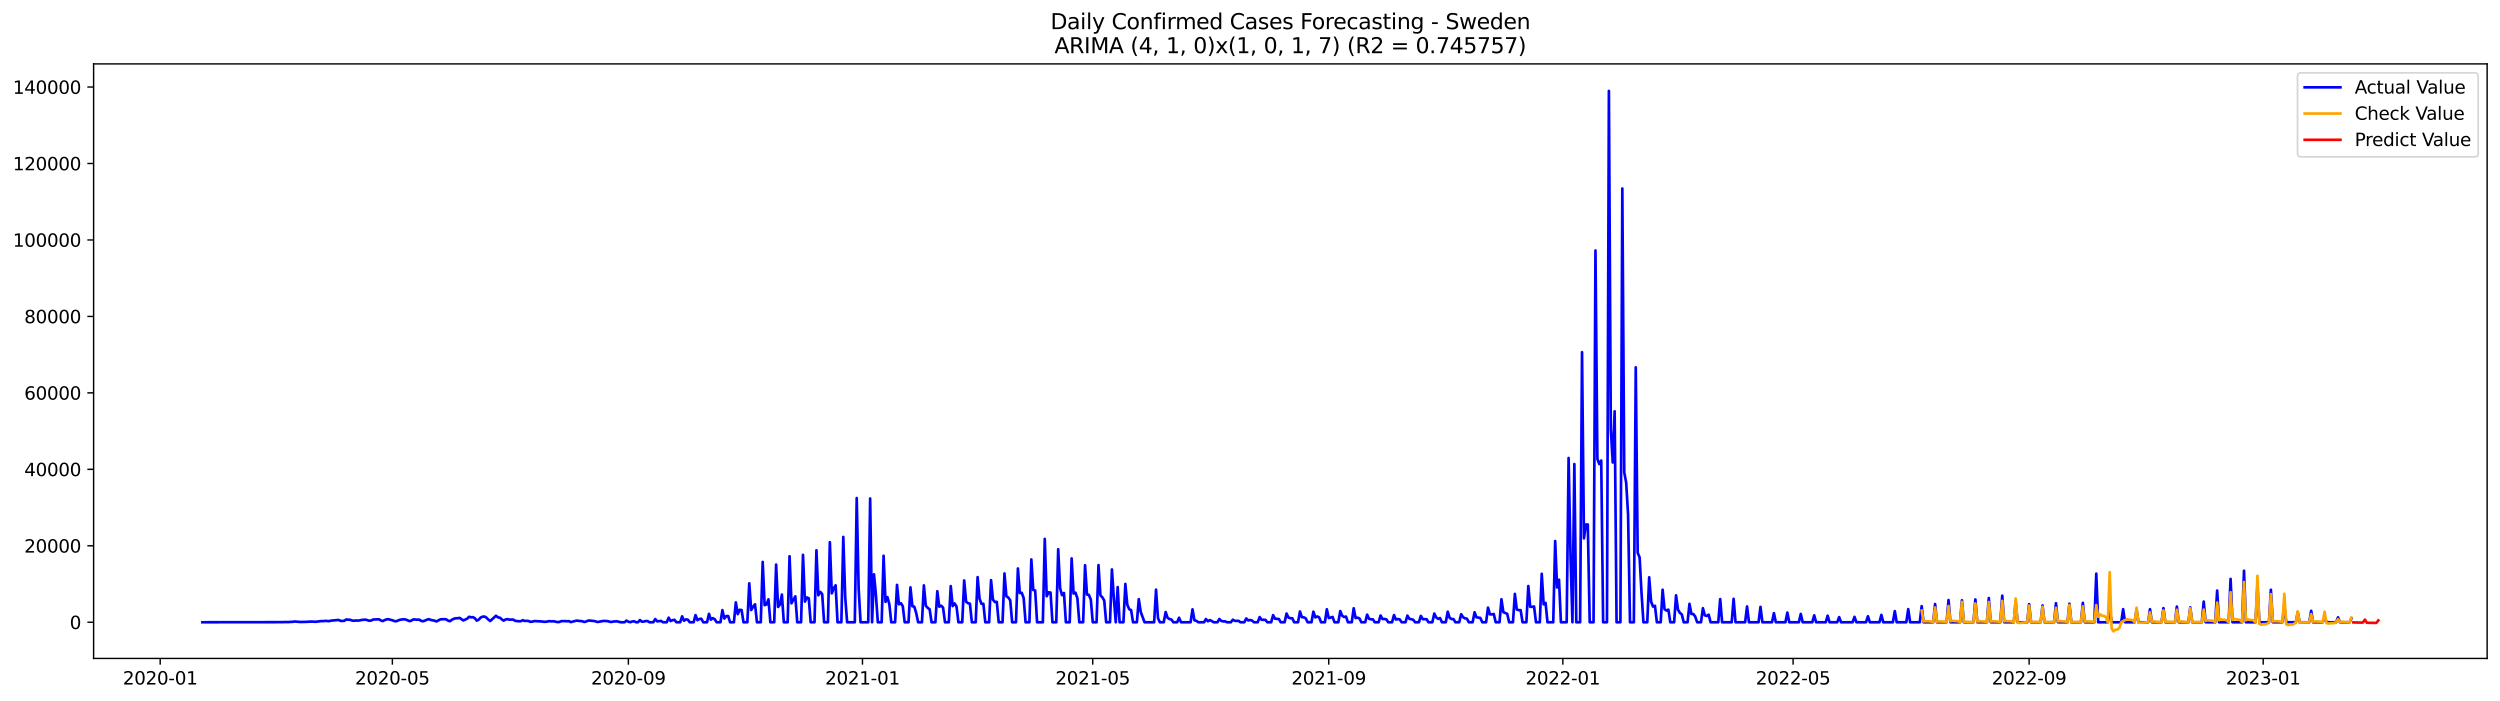 <?xml version="1.0" encoding="utf-8" standalone="no"?>
<!DOCTYPE svg PUBLIC "-//W3C//DTD SVG 1.1//EN"
  "http://www.w3.org/Graphics/SVG/1.1/DTD/svg11.dtd">
<svg xmlns:xlink="http://www.w3.org/1999/xlink" width="1398.775pt" height="392.274pt" viewBox="0 0 1398.775 392.274" xmlns="http://www.w3.org/2000/svg" version="1.1">
 <defs>
  <style type="text/css">*{stroke-linejoin: round; stroke-linecap: butt}</style>
 </defs>
 <g id="figure_1">
  <g id="patch_1">
   <path d="M 0 392.274 
L 1398.775 392.274 
L 1398.775 0 
L 0 0 
z
" style="fill: #ffffff"/>
  </g>
  <g id="axes_1">
   <g id="patch_2">
    <path d="M 52.375 368.396 
L 1391.575 368.396 
L 1391.575 35.755 
L 52.375 35.755 
z
" style="fill: #ffffff"/>
   </g>
   <g id="matplotlib.axis_1">
    <g id="xtick_1">
     <g id="line2d_1">
      <defs>
       <path id="mdfe08d1f96" d="M 0 0 
L 0 3.5 
" style="stroke: #000000; stroke-width: 0.8"/>
      </defs>
      <g>
       <use xlink:href="#mdfe08d1f96" x="89.629" y="368.396" style="stroke: #000000; stroke-width: 0.8"/>
      </g>
     </g>
     <g id="text_1">
      <!-- 2020-01 -->
      <g transform="translate(68.737 382.994)scale(0.1 -0.1)">
       <defs>
        <path id="DejaVuSans-32" d="M 1228 531 
L 3431 531 
L 3431 0 
L 469 0 
L 469 531 
Q 828 903 1448 1529 
Q 2069 2156 2228 2338 
Q 2531 2678 2651 2914 
Q 2772 3150 2772 3378 
Q 2772 3750 2511 3984 
Q 2250 4219 1831 4219 
Q 1534 4219 1204 4116 
Q 875 4013 500 3803 
L 500 4441 
Q 881 4594 1212 4672 
Q 1544 4750 1819 4750 
Q 2544 4750 2975 4387 
Q 3406 4025 3406 3419 
Q 3406 3131 3298 2873 
Q 3191 2616 2906 2266 
Q 2828 2175 2409 1742 
Q 1991 1309 1228 531 
z
" transform="scale(0.016)"/>
        <path id="DejaVuSans-30" d="M 2034 4250 
Q 1547 4250 1301 3770 
Q 1056 3291 1056 2328 
Q 1056 1369 1301 889 
Q 1547 409 2034 409 
Q 2525 409 2770 889 
Q 3016 1369 3016 2328 
Q 3016 3291 2770 3770 
Q 2525 4250 2034 4250 
z
M 2034 4750 
Q 2819 4750 3233 4129 
Q 3647 3509 3647 2328 
Q 3647 1150 3233 529 
Q 2819 -91 2034 -91 
Q 1250 -91 836 529 
Q 422 1150 422 2328 
Q 422 3509 836 4129 
Q 1250 4750 2034 4750 
z
" transform="scale(0.016)"/>
        <path id="DejaVuSans-2d" d="M 313 2009 
L 1997 2009 
L 1997 1497 
L 313 1497 
L 313 2009 
z
" transform="scale(0.016)"/>
        <path id="DejaVuSans-31" d="M 794 531 
L 1825 531 
L 1825 4091 
L 703 3866 
L 703 4441 
L 1819 4666 
L 2450 4666 
L 2450 531 
L 3481 531 
L 3481 0 
L 794 0 
L 794 531 
z
" transform="scale(0.016)"/>
       </defs>
       <use xlink:href="#DejaVuSans-32"/>
       <use xlink:href="#DejaVuSans-30" x="63.623"/>
       <use xlink:href="#DejaVuSans-32" x="127.246"/>
       <use xlink:href="#DejaVuSans-30" x="190.869"/>
       <use xlink:href="#DejaVuSans-2d" x="254.492"/>
       <use xlink:href="#DejaVuSans-30" x="290.576"/>
       <use xlink:href="#DejaVuSans-31" x="354.199"/>
      </g>
     </g>
    </g>
    <g id="xtick_2">
     <g id="line2d_2">
      <g>
       <use xlink:href="#mdfe08d1f96" x="219.533" y="368.396" style="stroke: #000000; stroke-width: 0.8"/>
      </g>
     </g>
     <g id="text_2">
      <!-- 2020-05 -->
      <g transform="translate(198.642 382.994)scale(0.1 -0.1)">
       <defs>
        <path id="DejaVuSans-35" d="M 691 4666 
L 3169 4666 
L 3169 4134 
L 1269 4134 
L 1269 2991 
Q 1406 3038 1543 3061 
Q 1681 3084 1819 3084 
Q 2600 3084 3056 2656 
Q 3513 2228 3513 1497 
Q 3513 744 3044 326 
Q 2575 -91 1722 -91 
Q 1428 -91 1123 -41 
Q 819 9 494 109 
L 494 744 
Q 775 591 1075 516 
Q 1375 441 1709 441 
Q 2250 441 2565 725 
Q 2881 1009 2881 1497 
Q 2881 1984 2565 2268 
Q 2250 2553 1709 2553 
Q 1456 2553 1204 2497 
Q 953 2441 691 2322 
L 691 4666 
z
" transform="scale(0.016)"/>
       </defs>
       <use xlink:href="#DejaVuSans-32"/>
       <use xlink:href="#DejaVuSans-30" x="63.623"/>
       <use xlink:href="#DejaVuSans-32" x="127.246"/>
       <use xlink:href="#DejaVuSans-30" x="190.869"/>
       <use xlink:href="#DejaVuSans-2d" x="254.492"/>
       <use xlink:href="#DejaVuSans-30" x="290.576"/>
       <use xlink:href="#DejaVuSans-35" x="354.199"/>
      </g>
     </g>
    </g>
    <g id="xtick_3">
     <g id="line2d_3">
      <g>
       <use xlink:href="#mdfe08d1f96" x="351.585" y="368.396" style="stroke: #000000; stroke-width: 0.8"/>
      </g>
     </g>
     <g id="text_3">
      <!-- 2020-09 -->
      <g transform="translate(330.694 382.994)scale(0.1 -0.1)">
       <defs>
        <path id="DejaVuSans-39" d="M 703 97 
L 703 672 
Q 941 559 1184 500 
Q 1428 441 1663 441 
Q 2288 441 2617 861 
Q 2947 1281 2994 2138 
Q 2813 1869 2534 1725 
Q 2256 1581 1919 1581 
Q 1219 1581 811 2004 
Q 403 2428 403 3163 
Q 403 3881 828 4315 
Q 1253 4750 1959 4750 
Q 2769 4750 3195 4129 
Q 3622 3509 3622 2328 
Q 3622 1225 3098 567 
Q 2575 -91 1691 -91 
Q 1453 -91 1209 -44 
Q 966 3 703 97 
z
M 1959 2075 
Q 2384 2075 2632 2365 
Q 2881 2656 2881 3163 
Q 2881 3666 2632 3958 
Q 2384 4250 1959 4250 
Q 1534 4250 1286 3958 
Q 1038 3666 1038 3163 
Q 1038 2656 1286 2365 
Q 1534 2075 1959 2075 
z
" transform="scale(0.016)"/>
       </defs>
       <use xlink:href="#DejaVuSans-32"/>
       <use xlink:href="#DejaVuSans-30" x="63.623"/>
       <use xlink:href="#DejaVuSans-32" x="127.246"/>
       <use xlink:href="#DejaVuSans-30" x="190.869"/>
       <use xlink:href="#DejaVuSans-2d" x="254.492"/>
       <use xlink:href="#DejaVuSans-30" x="290.576"/>
       <use xlink:href="#DejaVuSans-39" x="354.199"/>
      </g>
     </g>
    </g>
    <g id="xtick_4">
     <g id="line2d_4">
      <g>
       <use xlink:href="#mdfe08d1f96" x="482.564" y="368.396" style="stroke: #000000; stroke-width: 0.8"/>
      </g>
     </g>
     <g id="text_4">
      <!-- 2021-01 -->
      <g transform="translate(461.672 382.994)scale(0.1 -0.1)">
       <use xlink:href="#DejaVuSans-32"/>
       <use xlink:href="#DejaVuSans-30" x="63.623"/>
       <use xlink:href="#DejaVuSans-32" x="127.246"/>
       <use xlink:href="#DejaVuSans-31" x="190.869"/>
       <use xlink:href="#DejaVuSans-2d" x="254.492"/>
       <use xlink:href="#DejaVuSans-30" x="290.576"/>
       <use xlink:href="#DejaVuSans-31" x="354.199"/>
      </g>
     </g>
    </g>
    <g id="xtick_5">
     <g id="line2d_5">
      <g>
       <use xlink:href="#mdfe08d1f96" x="611.395" y="368.396" style="stroke: #000000; stroke-width: 0.8"/>
      </g>
     </g>
     <g id="text_5">
      <!-- 2021-05 -->
      <g transform="translate(590.504 382.994)scale(0.1 -0.1)">
       <use xlink:href="#DejaVuSans-32"/>
       <use xlink:href="#DejaVuSans-30" x="63.623"/>
       <use xlink:href="#DejaVuSans-32" x="127.246"/>
       <use xlink:href="#DejaVuSans-31" x="190.869"/>
       <use xlink:href="#DejaVuSans-2d" x="254.492"/>
       <use xlink:href="#DejaVuSans-30" x="290.576"/>
       <use xlink:href="#DejaVuSans-35" x="354.199"/>
      </g>
     </g>
    </g>
    <g id="xtick_6">
     <g id="line2d_6">
      <g>
       <use xlink:href="#mdfe08d1f96" x="743.447" y="368.396" style="stroke: #000000; stroke-width: 0.8"/>
      </g>
     </g>
     <g id="text_6">
      <!-- 2021-09 -->
      <g transform="translate(722.555 382.994)scale(0.1 -0.1)">
       <use xlink:href="#DejaVuSans-32"/>
       <use xlink:href="#DejaVuSans-30" x="63.623"/>
       <use xlink:href="#DejaVuSans-32" x="127.246"/>
       <use xlink:href="#DejaVuSans-31" x="190.869"/>
       <use xlink:href="#DejaVuSans-2d" x="254.492"/>
       <use xlink:href="#DejaVuSans-30" x="290.576"/>
       <use xlink:href="#DejaVuSans-39" x="354.199"/>
      </g>
     </g>
    </g>
    <g id="xtick_7">
     <g id="line2d_7">
      <g>
       <use xlink:href="#mdfe08d1f96" x="874.425" y="368.396" style="stroke: #000000; stroke-width: 0.8"/>
      </g>
     </g>
     <g id="text_7">
      <!-- 2022-01 -->
      <g transform="translate(853.534 382.994)scale(0.1 -0.1)">
       <use xlink:href="#DejaVuSans-32"/>
       <use xlink:href="#DejaVuSans-30" x="63.623"/>
       <use xlink:href="#DejaVuSans-32" x="127.246"/>
       <use xlink:href="#DejaVuSans-32" x="190.869"/>
       <use xlink:href="#DejaVuSans-2d" x="254.492"/>
       <use xlink:href="#DejaVuSans-30" x="290.576"/>
       <use xlink:href="#DejaVuSans-31" x="354.199"/>
      </g>
     </g>
    </g>
    <g id="xtick_8">
     <g id="line2d_8">
      <g>
       <use xlink:href="#mdfe08d1f96" x="1003.256" y="368.396" style="stroke: #000000; stroke-width: 0.8"/>
      </g>
     </g>
     <g id="text_8">
      <!-- 2022-05 -->
      <g transform="translate(982.365 382.994)scale(0.1 -0.1)">
       <use xlink:href="#DejaVuSans-32"/>
       <use xlink:href="#DejaVuSans-30" x="63.623"/>
       <use xlink:href="#DejaVuSans-32" x="127.246"/>
       <use xlink:href="#DejaVuSans-32" x="190.869"/>
       <use xlink:href="#DejaVuSans-2d" x="254.492"/>
       <use xlink:href="#DejaVuSans-30" x="290.576"/>
       <use xlink:href="#DejaVuSans-35" x="354.199"/>
      </g>
     </g>
    </g>
    <g id="xtick_9">
     <g id="line2d_9">
      <g>
       <use xlink:href="#mdfe08d1f96" x="1135.308" y="368.396" style="stroke: #000000; stroke-width: 0.8"/>
      </g>
     </g>
     <g id="text_9">
      <!-- 2022-09 -->
      <g transform="translate(1114.417 382.994)scale(0.1 -0.1)">
       <use xlink:href="#DejaVuSans-32"/>
       <use xlink:href="#DejaVuSans-30" x="63.623"/>
       <use xlink:href="#DejaVuSans-32" x="127.246"/>
       <use xlink:href="#DejaVuSans-32" x="190.869"/>
       <use xlink:href="#DejaVuSans-2d" x="254.492"/>
       <use xlink:href="#DejaVuSans-30" x="290.576"/>
       <use xlink:href="#DejaVuSans-39" x="354.199"/>
      </g>
     </g>
    </g>
    <g id="xtick_10">
     <g id="line2d_10">
      <g>
       <use xlink:href="#mdfe08d1f96" x="1266.287" y="368.396" style="stroke: #000000; stroke-width: 0.8"/>
      </g>
     </g>
     <g id="text_10">
      <!-- 2023-01 -->
      <g transform="translate(1245.395 382.994)scale(0.1 -0.1)">
       <defs>
        <path id="DejaVuSans-33" d="M 2597 2516 
Q 3050 2419 3304 2112 
Q 3559 1806 3559 1356 
Q 3559 666 3084 287 
Q 2609 -91 1734 -91 
Q 1441 -91 1130 -33 
Q 819 25 488 141 
L 488 750 
Q 750 597 1062 519 
Q 1375 441 1716 441 
Q 2309 441 2620 675 
Q 2931 909 2931 1356 
Q 2931 1769 2642 2001 
Q 2353 2234 1838 2234 
L 1294 2234 
L 1294 2753 
L 1863 2753 
Q 2328 2753 2575 2939 
Q 2822 3125 2822 3475 
Q 2822 3834 2567 4026 
Q 2313 4219 1838 4219 
Q 1578 4219 1281 4162 
Q 984 4106 628 3988 
L 628 4550 
Q 988 4650 1302 4700 
Q 1616 4750 1894 4750 
Q 2613 4750 3031 4423 
Q 3450 4097 3450 3541 
Q 3450 3153 3228 2886 
Q 3006 2619 2597 2516 
z
" transform="scale(0.016)"/>
       </defs>
       <use xlink:href="#DejaVuSans-32"/>
       <use xlink:href="#DejaVuSans-30" x="63.623"/>
       <use xlink:href="#DejaVuSans-32" x="127.246"/>
       <use xlink:href="#DejaVuSans-33" x="190.869"/>
       <use xlink:href="#DejaVuSans-2d" x="254.492"/>
       <use xlink:href="#DejaVuSans-30" x="290.576"/>
       <use xlink:href="#DejaVuSans-31" x="354.199"/>
      </g>
     </g>
    </g>
   </g>
   <g id="matplotlib.axis_2">
    <g id="ytick_1">
     <g id="line2d_11">
      <defs>
       <path id="m7cd2c45ea5" d="M 0 0 
L -3.5 0 
" style="stroke: #000000; stroke-width: 0.8"/>
      </defs>
      <g>
       <use xlink:href="#m7cd2c45ea5" x="52.375" y="348.154" style="stroke: #000000; stroke-width: 0.8"/>
      </g>
     </g>
     <g id="text_11">
      <!-- 0 -->
      <g transform="translate(39.013 351.953)scale(0.1 -0.1)">
       <use xlink:href="#DejaVuSans-30"/>
      </g>
     </g>
    </g>
    <g id="ytick_2">
     <g id="line2d_12">
      <g>
       <use xlink:href="#m7cd2c45ea5" x="52.375" y="305.376" style="stroke: #000000; stroke-width: 0.8"/>
      </g>
     </g>
     <g id="text_12">
      <!-- 20000 -->
      <g transform="translate(13.562 309.175)scale(0.1 -0.1)">
       <use xlink:href="#DejaVuSans-32"/>
       <use xlink:href="#DejaVuSans-30" x="63.623"/>
       <use xlink:href="#DejaVuSans-30" x="127.246"/>
       <use xlink:href="#DejaVuSans-30" x="190.869"/>
       <use xlink:href="#DejaVuSans-30" x="254.492"/>
      </g>
     </g>
    </g>
    <g id="ytick_3">
     <g id="line2d_13">
      <g>
       <use xlink:href="#m7cd2c45ea5" x="52.375" y="262.597" style="stroke: #000000; stroke-width: 0.8"/>
      </g>
     </g>
     <g id="text_13">
      <!-- 40000 -->
      <g transform="translate(13.562 266.396)scale(0.1 -0.1)">
       <defs>
        <path id="DejaVuSans-34" d="M 2419 4116 
L 825 1625 
L 2419 1625 
L 2419 4116 
z
M 2253 4666 
L 3047 4666 
L 3047 1625 
L 3713 1625 
L 3713 1100 
L 3047 1100 
L 3047 0 
L 2419 0 
L 2419 1100 
L 313 1100 
L 313 1709 
L 2253 4666 
z
" transform="scale(0.016)"/>
       </defs>
       <use xlink:href="#DejaVuSans-34"/>
       <use xlink:href="#DejaVuSans-30" x="63.623"/>
       <use xlink:href="#DejaVuSans-30" x="127.246"/>
       <use xlink:href="#DejaVuSans-30" x="190.869"/>
       <use xlink:href="#DejaVuSans-30" x="254.492"/>
      </g>
     </g>
    </g>
    <g id="ytick_4">
     <g id="line2d_14">
      <g>
       <use xlink:href="#m7cd2c45ea5" x="52.375" y="219.819" style="stroke: #000000; stroke-width: 0.8"/>
      </g>
     </g>
     <g id="text_14">
      <!-- 60000 -->
      <g transform="translate(13.562 223.618)scale(0.1 -0.1)">
       <defs>
        <path id="DejaVuSans-36" d="M 2113 2584 
Q 1688 2584 1439 2293 
Q 1191 2003 1191 1497 
Q 1191 994 1439 701 
Q 1688 409 2113 409 
Q 2538 409 2786 701 
Q 3034 994 3034 1497 
Q 3034 2003 2786 2293 
Q 2538 2584 2113 2584 
z
M 3366 4563 
L 3366 3988 
Q 3128 4100 2886 4159 
Q 2644 4219 2406 4219 
Q 1781 4219 1451 3797 
Q 1122 3375 1075 2522 
Q 1259 2794 1537 2939 
Q 1816 3084 2150 3084 
Q 2853 3084 3261 2657 
Q 3669 2231 3669 1497 
Q 3669 778 3244 343 
Q 2819 -91 2113 -91 
Q 1303 -91 875 529 
Q 447 1150 447 2328 
Q 447 3434 972 4092 
Q 1497 4750 2381 4750 
Q 2619 4750 2861 4703 
Q 3103 4656 3366 4563 
z
" transform="scale(0.016)"/>
       </defs>
       <use xlink:href="#DejaVuSans-36"/>
       <use xlink:href="#DejaVuSans-30" x="63.623"/>
       <use xlink:href="#DejaVuSans-30" x="127.246"/>
       <use xlink:href="#DejaVuSans-30" x="190.869"/>
       <use xlink:href="#DejaVuSans-30" x="254.492"/>
      </g>
     </g>
    </g>
    <g id="ytick_5">
     <g id="line2d_15">
      <g>
       <use xlink:href="#m7cd2c45ea5" x="52.375" y="177.04" style="stroke: #000000; stroke-width: 0.8"/>
      </g>
     </g>
     <g id="text_15">
      <!-- 80000 -->
      <g transform="translate(13.562 180.839)scale(0.1 -0.1)">
       <defs>
        <path id="DejaVuSans-38" d="M 2034 2216 
Q 1584 2216 1326 1975 
Q 1069 1734 1069 1313 
Q 1069 891 1326 650 
Q 1584 409 2034 409 
Q 2484 409 2743 651 
Q 3003 894 3003 1313 
Q 3003 1734 2745 1975 
Q 2488 2216 2034 2216 
z
M 1403 2484 
Q 997 2584 770 2862 
Q 544 3141 544 3541 
Q 544 4100 942 4425 
Q 1341 4750 2034 4750 
Q 2731 4750 3128 4425 
Q 3525 4100 3525 3541 
Q 3525 3141 3298 2862 
Q 3072 2584 2669 2484 
Q 3125 2378 3379 2068 
Q 3634 1759 3634 1313 
Q 3634 634 3220 271 
Q 2806 -91 2034 -91 
Q 1263 -91 848 271 
Q 434 634 434 1313 
Q 434 1759 690 2068 
Q 947 2378 1403 2484 
z
M 1172 3481 
Q 1172 3119 1398 2916 
Q 1625 2713 2034 2713 
Q 2441 2713 2670 2916 
Q 2900 3119 2900 3481 
Q 2900 3844 2670 4047 
Q 2441 4250 2034 4250 
Q 1625 4250 1398 4047 
Q 1172 3844 1172 3481 
z
" transform="scale(0.016)"/>
       </defs>
       <use xlink:href="#DejaVuSans-38"/>
       <use xlink:href="#DejaVuSans-30" x="63.623"/>
       <use xlink:href="#DejaVuSans-30" x="127.246"/>
       <use xlink:href="#DejaVuSans-30" x="190.869"/>
       <use xlink:href="#DejaVuSans-30" x="254.492"/>
      </g>
     </g>
    </g>
    <g id="ytick_6">
     <g id="line2d_16">
      <g>
       <use xlink:href="#m7cd2c45ea5" x="52.375" y="134.262" style="stroke: #000000; stroke-width: 0.8"/>
      </g>
     </g>
     <g id="text_16">
      <!-- 100000 -->
      <g transform="translate(7.2 138.061)scale(0.1 -0.1)">
       <use xlink:href="#DejaVuSans-31"/>
       <use xlink:href="#DejaVuSans-30" x="63.623"/>
       <use xlink:href="#DejaVuSans-30" x="127.246"/>
       <use xlink:href="#DejaVuSans-30" x="190.869"/>
       <use xlink:href="#DejaVuSans-30" x="254.492"/>
       <use xlink:href="#DejaVuSans-30" x="318.115"/>
      </g>
     </g>
    </g>
    <g id="ytick_7">
     <g id="line2d_17">
      <g>
       <use xlink:href="#m7cd2c45ea5" x="52.375" y="91.483" style="stroke: #000000; stroke-width: 0.8"/>
      </g>
     </g>
     <g id="text_17">
      <!-- 120000 -->
      <g transform="translate(7.2 95.282)scale(0.1 -0.1)">
       <use xlink:href="#DejaVuSans-31"/>
       <use xlink:href="#DejaVuSans-32" x="63.623"/>
       <use xlink:href="#DejaVuSans-30" x="127.246"/>
       <use xlink:href="#DejaVuSans-30" x="190.869"/>
       <use xlink:href="#DejaVuSans-30" x="254.492"/>
       <use xlink:href="#DejaVuSans-30" x="318.115"/>
      </g>
     </g>
    </g>
    <g id="ytick_8">
     <g id="line2d_18">
      <g>
       <use xlink:href="#m7cd2c45ea5" x="52.375" y="48.704" style="stroke: #000000; stroke-width: 0.8"/>
      </g>
     </g>
     <g id="text_18">
      <!-- 140000 -->
      <g transform="translate(7.2 52.504)scale(0.1 -0.1)">
       <use xlink:href="#DejaVuSans-31"/>
       <use xlink:href="#DejaVuSans-34" x="63.623"/>
       <use xlink:href="#DejaVuSans-30" x="127.246"/>
       <use xlink:href="#DejaVuSans-30" x="190.869"/>
       <use xlink:href="#DejaVuSans-30" x="254.492"/>
       <use xlink:href="#DejaVuSans-30" x="318.115"/>
      </g>
     </g>
    </g>
   </g>
   <g id="line2d_19">
    <path d="M 113.248 348.154 
L 158.339 348.101 
L 159.412 348.028 
L 161.559 348.056 
L 162.633 347.938 
L 163.707 347.944 
L 164.78 347.735 
L 168.001 348.002 
L 170.148 347.977 
L 174.443 347.769 
L 176.59 347.902 
L 179.81 347.482 
L 180.884 347.542 
L 181.958 347.373 
L 184.105 347.555 
L 185.178 347.264 
L 189.473 346.869 
L 190.546 347.391 
L 191.62 347.427 
L 192.694 347.322 
L 193.767 346.576 
L 194.841 346.753 
L 195.914 346.775 
L 196.988 347.183 
L 198.062 347.309 
L 199.135 347.162 
L 200.209 347.219 
L 201.282 347.13 
L 202.356 346.862 
L 204.503 346.683 
L 206.65 347.324 
L 207.724 347.168 
L 208.798 346.642 
L 212.018 346.488 
L 213.092 347.142 
L 214.165 347.512 
L 215.239 346.95 
L 216.313 346.567 
L 217.386 346.447 
L 218.46 346.796 
L 219.533 347.016 
L 220.607 347.515 
L 221.681 347.596 
L 223.828 346.749 
L 225.975 346.471 
L 227.049 346.657 
L 229.196 347.559 
L 230.269 347.181 
L 231.343 346.541 
L 233.49 346.742 
L 234.564 346.683 
L 235.637 347.388 
L 236.711 347.6 
L 237.785 347.232 
L 238.858 346.727 
L 239.932 346.426 
L 241.005 346.849 
L 243.152 347.292 
L 244.226 347.705 
L 246.373 346.558 
L 247.447 346.443 
L 249.594 346.501 
L 250.668 347.23 
L 251.741 347.587 
L 252.815 346.768 
L 253.888 346.227 
L 254.962 345.917 
L 256.036 345.932 
L 257.109 345.703 
L 259.256 347.166 
L 261.404 346.152 
L 262.477 345.08 
L 263.551 345.386 
L 264.624 345.294 
L 265.698 345.925 
L 266.772 347.26 
L 267.845 346.691 
L 268.919 345.549 
L 269.992 345.038 
L 271.066 344.954 
L 272.14 345.56 
L 273.213 346.653 
L 274.287 347.468 
L 277.507 344.522 
L 278.581 345.414 
L 279.655 345.581 
L 280.728 346.529 
L 281.802 347.256 
L 282.875 346.599 
L 283.949 346.432 
L 285.023 346.691 
L 287.17 346.659 
L 288.243 347.363 
L 290.391 347.617 
L 291.464 347.559 
L 292.538 347.006 
L 293.611 347.438 
L 294.685 347.348 
L 295.759 347.482 
L 296.832 347.927 
L 297.906 347.79 
L 298.979 347.48 
L 303.274 347.726 
L 304.347 347.919 
L 305.421 347.874 
L 307.568 347.519 
L 308.642 347.684 
L 309.715 347.594 
L 311.862 348.064 
L 312.936 348.002 
L 314.01 347.549 
L 316.157 347.508 
L 317.23 347.602 
L 318.304 347.506 
L 319.378 348.073 
L 322.598 347.245 
L 325.819 347.598 
L 326.893 347.998 
L 327.966 347.735 
L 329.04 347.262 
L 330.114 347.204 
L 331.187 347.38 
L 332.261 347.418 
L 334.408 348.019 
L 337.629 347.403 
L 339.776 347.517 
L 341.923 348.032 
L 342.997 347.765 
L 345.144 347.628 
L 347.291 348.154 
L 349.438 348.154 
L 350.512 347.254 
L 351.585 347.85 
L 352.659 348.131 
L 353.733 347.733 
L 354.806 347.607 
L 355.88 348.154 
L 356.953 348.154 
L 358.027 346.929 
L 359.101 347.835 
L 360.174 347.784 
L 361.248 347.482 
L 362.321 347.489 
L 363.395 348.154 
L 365.542 348.154 
L 366.616 346.357 
L 367.689 347.662 
L 369.836 347.401 
L 370.91 348.154 
L 373.057 348.154 
L 374.131 345.59 
L 375.204 347.47 
L 376.278 347.014 
L 377.352 346.798 
L 378.425 348.154 
L 380.572 348.154 
L 381.646 344.854 
L 382.72 347.305 
L 383.793 346.546 
L 384.867 346.725 
L 385.94 348.154 
L 388.088 348.154 
L 389.161 344.171 
L 390.235 347.016 
L 391.308 346.325 
L 392.382 346.188 
L 393.456 348.154 
L 395.603 348.154 
L 396.676 343.442 
L 397.75 346.704 
L 398.823 345.855 
L 399.897 346.458 
L 400.971 348.154 
L 403.118 348.154 
L 404.191 341.352 
L 405.265 346.069 
L 406.339 344.702 
L 407.412 344.678 
L 408.486 348.154 
L 410.633 348.154 
L 411.707 337.051 
L 412.78 343.602 
L 413.854 341.194 
L 414.927 341.335 
L 416.001 348.154 
L 418.148 348.154 
L 419.222 326.386 
L 420.295 341.314 
L 421.369 339.526 
L 422.443 338.108 
L 423.516 348.154 
L 425.663 348.154 
L 426.737 314.404 
L 427.81 338.6 
L 428.884 338.191 
L 429.958 335.342 
L 431.031 348.154 
L 433.178 348.154 
L 434.252 315.891 
L 435.326 339.583 
L 436.399 338.296 
L 437.473 332.668 
L 438.546 348.154 
L 440.694 348.154 
L 441.767 311.226 
L 442.841 337.558 
L 444.988 333.665 
L 446.062 348.154 
L 448.209 348.154 
L 449.282 310.447 
L 450.356 336.604 
L 451.43 334.283 
L 452.503 334.745 
L 453.577 348.154 
L 455.724 348.154 
L 456.798 307.9 
L 457.871 333.051 
L 458.945 331.182 
L 460.018 332.39 
L 461.092 348.154 
L 463.239 348.154 
L 464.313 303.384 
L 465.386 331.992 
L 466.46 329.158 
L 467.533 327.505 
L 468.607 348.154 
L 470.754 348.154 
L 471.828 300.415 
L 472.901 334.018 
L 473.975 348.154 
L 478.269 348.154 
L 479.343 278.671 
L 480.417 329.233 
L 481.49 348.154 
L 485.785 348.154 
L 486.858 278.919 
L 487.932 348.154 
L 489.005 321.341 
L 490.079 332.782 
L 491.152 348.154 
L 493.3 348.154 
L 494.373 310.947 
L 495.447 336.739 
L 496.52 334.08 
L 497.594 338.095 
L 498.668 348.154 
L 500.815 348.154 
L 501.888 327.238 
L 502.962 338.097 
L 504.036 337.492 
L 505.109 339.141 
L 506.183 348.154 
L 508.33 348.154 
L 509.404 328.641 
L 510.477 339.207 
L 511.551 339.417 
L 512.624 343.021 
L 513.698 348.154 
L 515.845 348.154 
L 516.919 327.516 
L 517.992 338.935 
L 519.066 340.116 
L 520.14 340.907 
L 521.213 348.154 
L 523.36 348.154 
L 524.434 330.803 
L 525.507 339.449 
L 526.581 338.886 
L 527.655 339.953 
L 528.728 348.154 
L 530.875 348.154 
L 531.949 327.924 
L 533.023 339.1 
L 534.096 337.631 
L 535.17 339.29 
L 536.243 348.154 
L 538.391 348.154 
L 539.464 324.769 
L 540.538 336.666 
L 541.611 337.47 
L 542.685 337.793 
L 543.759 348.154 
L 545.906 348.154 
L 546.979 322.906 
L 548.053 334.938 
L 549.127 337.806 
L 550.2 337.821 
L 551.274 348.154 
L 553.421 348.154 
L 554.494 324.596 
L 555.568 335.498 
L 556.642 336.818 
L 557.715 336.743 
L 558.789 348.154 
L 560.936 348.154 
L 562.01 320.857 
L 563.083 333.65 
L 564.157 334.322 
L 565.23 335.887 
L 566.304 348.154 
L 568.451 348.154 
L 569.525 318.074 
L 570.598 331.793 
L 571.672 331.672 
L 572.746 334.619 
L 573.819 348.154 
L 575.966 348.154 
L 577.04 313.018 
L 578.114 330.099 
L 579.187 330.39 
L 580.261 348.154 
L 583.481 348.154 
L 584.555 301.521 
L 585.629 333.579 
L 586.702 331.423 
L 587.776 331.53 
L 588.849 348.154 
L 590.997 348.154 
L 592.07 307.29 
L 593.144 329.163 
L 594.217 332.978 
L 595.291 331.774 
L 596.365 348.154 
L 598.512 348.154 
L 599.585 312.451 
L 600.659 332.091 
L 601.733 331.607 
L 602.806 334.749 
L 603.88 348.154 
L 606.027 348.154 
L 607.101 316.261 
L 608.174 332.613 
L 609.248 332.844 
L 610.321 335.479 
L 611.395 348.154 
L 613.542 348.154 
L 614.616 316.177 
L 615.689 333.094 
L 616.763 334.195 
L 617.836 336.024 
L 618.91 348.154 
L 621.057 348.154 
L 622.131 318.611 
L 623.204 334.615 
L 624.278 348.154 
L 625.352 328.493 
L 626.425 348.154 
L 628.572 348.154 
L 629.646 326.728 
L 630.72 338.274 
L 631.793 340.858 
L 632.867 341.378 
L 633.94 348.154 
L 636.088 348.154 
L 637.161 335.248 
L 638.235 342.311 
L 640.382 348.154 
L 645.75 348.154 
L 646.823 329.93 
L 647.897 345.868 
L 648.971 348.154 
L 651.118 348.154 
L 652.191 342.441 
L 653.265 345.662 
L 654.339 346.377 
L 655.412 346.599 
L 656.486 348.154 
L 658.633 348.154 
L 659.707 345.63 
L 660.78 348.154 
L 666.148 348.154 
L 667.222 340.929 
L 668.295 347.076 
L 669.369 347.346 
L 670.443 348.154 
L 673.663 348.154 
L 674.737 346.342 
L 675.81 347.626 
L 676.884 346.95 
L 677.958 347.455 
L 679.031 348.154 
L 681.178 348.154 
L 682.252 346.336 
L 683.326 347.399 
L 684.399 347.673 
L 685.473 347.658 
L 686.546 348.154 
L 688.694 348.154 
L 689.767 346.723 
L 690.841 347.369 
L 692.988 347.376 
L 694.062 348.154 
L 696.209 348.154 
L 697.282 346.032 
L 698.356 347.13 
L 699.43 346.907 
L 700.503 347.174 
L 701.577 348.154 
L 703.724 348.154 
L 704.798 345.256 
L 705.871 346.783 
L 708.018 346.815 
L 709.092 348.154 
L 711.239 348.154 
L 712.313 344.176 
L 713.386 346.167 
L 715.533 346.347 
L 716.607 348.154 
L 718.754 348.154 
L 719.828 343.271 
L 720.901 345.51 
L 721.975 345.898 
L 723.049 345.94 
L 724.122 348.154 
L 726.269 348.154 
L 727.343 342.142 
L 728.417 345.331 
L 729.49 345.399 
L 730.564 345.977 
L 731.637 348.154 
L 733.785 348.154 
L 734.858 342.221 
L 735.932 345.438 
L 737.005 344.922 
L 738.079 345.429 
L 739.152 348.154 
L 741.3 348.154 
L 742.373 340.882 
L 743.447 345.793 
L 744.52 345.557 
L 745.594 345.172 
L 746.668 348.154 
L 748.815 348.154 
L 749.888 341.9 
L 750.962 344.494 
L 752.036 345.213 
L 753.109 344.984 
L 754.183 348.154 
L 756.33 348.154 
L 757.404 340.334 
L 758.477 345.808 
L 759.551 345.581 
L 760.624 345.996 
L 761.698 348.154 
L 763.845 348.154 
L 764.919 343.906 
L 765.992 346.206 
L 767.066 346.524 
L 768.14 346.516 
L 769.213 348.154 
L 771.36 348.154 
L 772.434 344.377 
L 773.507 346.327 
L 774.581 346.317 
L 775.655 346.509 
L 776.728 348.154 
L 778.875 348.154 
L 779.949 344.135 
L 781.023 346.627 
L 782.096 346.368 
L 783.17 346.573 
L 784.243 348.154 
L 786.391 348.154 
L 787.464 344.437 
L 788.538 346.218 
L 790.685 346.723 
L 791.759 348.154 
L 793.906 348.154 
L 794.979 344.599 
L 796.053 346.428 
L 798.2 346.439 
L 799.274 348.154 
L 801.421 348.154 
L 802.494 343.288 
L 803.568 345.461 
L 804.642 346.246 
L 805.715 345.823 
L 806.789 348.154 
L 808.936 348.154 
L 810.01 342.249 
L 811.083 345.69 
L 812.157 346.349 
L 813.23 346.389 
L 814.304 348.154 
L 816.451 348.154 
L 817.525 343.667 
L 818.598 345.318 
L 819.672 345.985 
L 820.746 346.146 
L 821.819 348.154 
L 823.966 348.154 
L 825.04 342.546 
L 826.114 345.386 
L 828.261 345.741 
L 829.334 348.154 
L 831.481 348.154 
L 832.555 339.973 
L 833.629 343.714 
L 834.702 343.765 
L 835.776 343.534 
L 836.849 348.154 
L 838.997 348.154 
L 840.07 335.297 
L 841.144 342.509 
L 843.291 343.427 
L 844.365 348.154 
L 846.512 348.154 
L 847.585 332.3 
L 848.659 341.021 
L 849.733 341.389 
L 850.806 341.391 
L 851.88 348.154 
L 854.027 348.154 
L 855.101 327.894 
L 856.174 339.504 
L 857.248 339.551 
L 858.321 339.32 
L 859.395 348.154 
L 861.542 348.154 
L 862.616 321.03 
L 863.689 338.127 
L 864.763 337.333 
L 865.836 348.154 
L 869.057 348.154 
L 870.131 302.708 
L 871.204 328.683 
L 872.278 324.367 
L 873.352 348.154 
L 876.572 348.154 
L 877.646 256.247 
L 878.72 310.693 
L 879.793 348.154 
L 880.867 259.639 
L 881.94 348.154 
L 884.088 348.154 
L 885.161 197.058 
L 886.235 301.228 
L 887.308 293.468 
L 888.382 293.47 
L 889.456 348.154 
L 891.603 348.154 
L 892.676 140.148 
L 893.75 256.769 
L 894.823 259.658 
L 895.897 257.688 
L 896.971 348.154 
L 899.118 348.154 
L 900.191 50.876 
L 901.265 240.149 
L 902.339 258.766 
L 903.412 230.128 
L 904.486 348.154 
L 906.633 348.154 
L 907.707 105.484 
L 908.78 264.298 
L 909.854 269.996 
L 910.927 287.988 
L 912.001 348.154 
L 914.148 348.154 
L 915.222 205.552 
L 916.295 309.264 
L 917.369 311.861 
L 918.443 331.631 
L 919.516 348.154 
L 921.663 348.154 
L 922.737 323.02 
L 923.81 336.642 
L 924.884 339.391 
L 925.958 338.965 
L 927.031 348.154 
L 929.178 348.154 
L 930.252 329.954 
L 931.326 340.843 
L 932.399 341.594 
L 933.473 341.113 
L 934.546 348.154 
L 936.694 348.154 
L 937.767 333.096 
L 938.841 341.134 
L 939.914 342.867 
L 940.988 343.812 
L 942.062 348.154 
L 944.209 348.154 
L 945.282 337.851 
L 946.356 343.515 
L 947.43 343.562 
L 948.503 344.993 
L 949.577 348.154 
L 951.724 348.154 
L 952.798 340.289 
L 953.871 344.274 
L 954.945 344.648 
L 956.018 343.919 
L 957.092 348.154 
L 961.386 348.154 
L 962.46 335.216 
L 963.533 348.154 
L 968.901 348.154 
L 969.975 335.072 
L 971.049 348.154 
L 976.417 348.154 
L 977.49 339.325 
L 978.564 348.154 
L 983.932 348.154 
L 985.005 339.564 
L 986.079 348.154 
L 991.447 348.154 
L 992.52 343.038 
L 993.594 348.154 
L 998.962 348.154 
L 1000.036 342.745 
L 1001.109 348.154 
L 1006.477 348.154 
L 1007.551 343.506 
L 1008.624 348.154 
L 1013.992 348.154 
L 1015.066 344.295 
L 1016.14 348.154 
L 1021.507 348.154 
L 1022.581 344.49 
L 1023.655 348.154 
L 1027.949 348.154 
L 1029.023 345.286 
L 1030.096 348.154 
L 1036.538 348.154 
L 1037.611 345.121 
L 1038.685 348.154 
L 1044.053 348.154 
L 1045.127 344.809 
L 1046.2 348.154 
L 1051.568 348.154 
L 1052.642 344.041 
L 1053.715 348.154 
L 1059.083 348.154 
L 1060.157 341.917 
L 1061.23 348.154 
L 1066.598 348.154 
L 1067.672 340.818 
L 1068.746 348.154 
L 1074.114 348.154 
L 1075.187 339.16 
L 1076.261 348.154 
L 1081.629 348.154 
L 1082.702 337.969 
L 1083.776 348.154 
L 1089.144 348.154 
L 1090.217 335.723 
L 1091.291 348.154 
L 1096.659 348.154 
L 1097.733 335.883 
L 1098.806 348.154 
L 1104.174 348.154 
L 1105.248 335.415 
L 1106.321 348.154 
L 1111.689 348.154 
L 1112.763 334.625 
L 1113.836 348.154 
L 1119.204 348.154 
L 1120.278 333.295 
L 1121.352 348.154 
L 1126.72 348.154 
L 1127.793 336.433 
L 1128.867 348.154 
L 1134.235 348.154 
L 1135.308 338.039 
L 1136.382 348.154 
L 1141.75 348.154 
L 1142.823 338.751 
L 1143.897 348.154 
L 1149.265 348.154 
L 1150.339 337.517 
L 1151.412 348.154 
L 1156.78 348.154 
L 1157.854 337.782 
L 1158.927 348.154 
L 1164.295 348.154 
L 1165.369 337.308 
L 1166.443 348.154 
L 1171.81 348.154 
L 1172.884 320.964 
L 1173.958 348.154 
L 1179.326 348.154 
L 1180.399 340.212 
L 1181.473 348.154 
L 1186.841 348.154 
L 1187.914 340.833 
L 1188.988 348.154 
L 1194.356 348.154 
L 1195.43 341.115 
L 1196.503 348.154 
L 1201.871 348.154 
L 1202.945 340.845 
L 1204.018 348.154 
L 1209.386 348.154 
L 1210.46 340.259 
L 1211.533 348.154 
L 1216.901 348.154 
L 1217.975 339.38 
L 1219.049 348.154 
L 1224.417 348.154 
L 1225.49 339.821 
L 1226.564 348.154 
L 1231.932 348.154 
L 1233.005 336.593 
L 1234.079 348.154 
L 1239.447 348.154 
L 1240.52 330.448 
L 1241.594 348.154 
L 1246.962 348.154 
L 1248.036 323.914 
L 1249.109 348.154 
L 1254.477 348.154 
L 1255.551 319.334 
L 1256.624 348.154 
L 1261.992 348.154 
L 1263.066 327.436 
L 1264.14 348.154 
L 1269.507 348.154 
L 1270.581 329.986 
L 1271.655 348.154 
L 1277.023 348.154 
L 1278.096 338.563 
L 1279.17 348.154 
L 1284.538 348.154 
L 1285.611 342.522 
L 1286.685 348.154 
L 1292.053 348.154 
L 1293.127 341.769 
L 1294.2 348.154 
L 1299.568 348.154 
L 1300.642 345.085 
L 1301.715 348.154 
L 1307.083 348.154 
L 1308.157 345.427 
L 1309.23 348.154 
L 1314.598 348.154 
L 1315.672 346.034 
L 1315.672 346.034 
" clip-path="url(#p959a805e70)" style="fill: none; stroke: #0000ff; stroke-width: 1.5; stroke-linecap: square"/>
   </g>
   <g id="line2d_20">
    <path d="M 1075.187 341.594 
L 1076.261 347.732 
L 1077.334 347.532 
L 1079.481 347.656 
L 1080.555 347.759 
L 1081.629 348.152 
L 1082.702 339.899 
L 1083.776 347.822 
L 1084.849 347.663 
L 1088.07 347.841 
L 1089.144 348.155 
L 1090.217 339.056 
L 1091.291 347.579 
L 1092.365 347.304 
L 1093.438 347.465 
L 1094.512 347.475 
L 1095.585 347.613 
L 1096.659 348.154 
L 1097.733 336.754 
L 1098.806 348.004 
L 1099.88 347.932 
L 1104.174 348.154 
L 1105.248 337.634 
L 1106.321 347.771 
L 1107.395 347.588 
L 1109.542 347.702 
L 1110.616 347.794 
L 1111.689 348.154 
L 1112.763 336.834 
L 1113.836 347.773 
L 1114.91 347.591 
L 1117.057 347.704 
L 1118.131 347.796 
L 1119.204 348.154 
L 1120.278 336.178 
L 1121.352 347.657 
L 1122.425 347.419 
L 1123.499 347.558 
L 1124.572 347.567 
L 1125.646 347.686 
L 1126.72 348.154 
L 1127.793 334.862 
L 1128.867 348.425 
L 1129.94 348.555 
L 1134.235 348.154 
L 1135.308 338.833 
L 1136.382 348.017 
L 1138.529 347.99 
L 1140.676 348.025 
L 1141.75 348.154 
L 1142.823 339.459 
L 1143.897 348.032 
L 1146.044 348.008 
L 1148.191 348.039 
L 1149.265 348.154 
L 1150.339 340.081 
L 1151.412 347.712 
L 1152.486 347.501 
L 1153.559 347.624 
L 1155.707 347.738 
L 1156.78 348.154 
L 1157.854 338.487 
L 1158.927 348.033 
L 1161.075 348.008 
L 1163.222 348.04 
L 1164.295 348.154 
L 1165.369 339.272 
L 1166.443 347.815 
L 1167.516 347.653 
L 1170.737 347.835 
L 1171.81 348.154 
L 1172.884 338.494 
L 1173.958 345.131 
L 1175.031 343.686 
L 1176.105 344.532 
L 1177.178 344.581 
L 1178.252 345.31 
L 1179.326 348.154 
L 1180.399 320.119 
L 1181.473 351.619 
L 1182.546 353.276 
L 1183.62 352.306 
L 1184.694 352.25 
L 1185.767 351.414 
L 1186.841 348.154 
L 1190.062 346.429 
L 1191.135 346.756 
L 1192.209 346.774 
L 1193.282 347.056 
L 1194.356 348.154 
L 1195.43 339.985 
L 1196.503 348.349 
L 1197.577 348.442 
L 1201.871 348.154 
L 1202.945 342.613 
L 1204.018 347.849 
L 1205.092 347.704 
L 1209.386 348.154 
L 1210.46 341.51 
L 1211.533 347.938 
L 1212.607 347.835 
L 1216.901 348.154 
L 1217.975 341.177 
L 1219.049 347.844 
L 1220.122 347.696 
L 1224.417 348.154 
L 1225.49 340.277 
L 1226.564 348.076 
L 1229.785 348.061 
L 1231.932 348.154 
L 1233.005 341.051 
L 1234.079 347.385 
L 1235.152 347.018 
L 1236.226 347.233 
L 1237.3 347.246 
L 1238.373 347.431 
L 1239.447 348.154 
L 1240.52 337.141 
L 1241.594 347 
L 1242.668 346.448 
L 1243.741 346.771 
L 1244.815 346.79 
L 1245.888 347.068 
L 1246.962 348.154 
L 1248.036 331.328 
L 1249.109 346.876 
L 1250.183 346.264 
L 1251.256 346.622 
L 1252.33 346.643 
L 1253.404 346.951 
L 1254.477 348.154 
L 1255.551 325.648 
L 1256.624 347.065 
L 1257.698 346.545 
L 1258.772 346.85 
L 1259.845 346.867 
L 1260.919 347.13 
L 1261.992 348.154 
L 1263.066 322.154 
L 1264.14 349.065 
L 1265.213 349.501 
L 1266.287 349.246 
L 1267.36 349.231 
L 1268.434 349.011 
L 1269.507 348.154 
L 1270.581 332.438 
L 1271.655 347.731 
L 1272.728 347.529 
L 1274.875 347.654 
L 1275.949 347.756 
L 1277.023 348.154 
L 1278.096 332.226 
L 1279.17 349.247 
L 1280.243 349.769 
L 1281.317 349.463 
L 1282.391 349.446 
L 1283.464 349.182 
L 1284.538 348.154 
L 1285.611 342.057 
L 1286.685 348.234 
L 1289.906 348.249 
L 1292.053 348.154 
L 1293.127 343.588 
L 1294.2 347.841 
L 1295.274 347.691 
L 1298.494 347.859 
L 1299.568 348.154 
L 1300.642 342.267 
L 1301.715 348.64 
L 1302.789 348.872 
L 1303.862 348.736 
L 1306.01 348.611 
L 1307.083 348.154 
L 1308.157 346.442 
L 1309.23 347.979 
L 1310.304 347.895 
L 1314.598 348.154 
L 1315.672 345.567 
L 1315.672 345.567 
" clip-path="url(#p959a805e70)" style="fill: none; stroke: #ffa500; stroke-width: 1.5; stroke-linecap: square"/>
   </g>
   <g id="line2d_21">
    <path d="M 1316.746 348.235 
L 1317.819 348.287 
L 1318.893 348.294 
L 1319.966 348.324 
L 1321.04 348.339 
L 1322.114 348.298 
L 1323.187 346.681 
L 1324.261 348.405 
L 1325.334 348.468 
L 1326.408 348.474 
L 1327.481 348.505 
L 1328.555 348.524 
L 1329.629 348.478 
L 1330.702 347.13 
" clip-path="url(#p959a805e70)" style="fill: none; stroke: #ff0000; stroke-width: 1.5; stroke-linecap: square"/>
   </g>
   <g id="patch_3">
    <path d="M 52.375 368.396 
L 52.375 35.755 
" style="fill: none; stroke: #000000; stroke-width: 0.8; stroke-linejoin: miter; stroke-linecap: square"/>
   </g>
   <g id="patch_4">
    <path d="M 1391.575 368.396 
L 1391.575 35.755 
" style="fill: none; stroke: #000000; stroke-width: 0.8; stroke-linejoin: miter; stroke-linecap: square"/>
   </g>
   <g id="patch_5">
    <path d="M 52.375 368.396 
L 1391.575 368.396 
" style="fill: none; stroke: #000000; stroke-width: 0.8; stroke-linejoin: miter; stroke-linecap: square"/>
   </g>
   <g id="patch_6">
    <path d="M 52.375 35.755 
L 1391.575 35.755 
" style="fill: none; stroke: #000000; stroke-width: 0.8; stroke-linejoin: miter; stroke-linecap: square"/>
   </g>
   <g id="text_19">
    <!-- Daily Confirmed Cases Forecasting - Sweden -->
    <g transform="translate(587.763 16.318)scale(0.12 -0.12)">
     <defs>
      <path id="DejaVuSans-44" d="M 1259 4147 
L 1259 519 
L 2022 519 
Q 2988 519 3436 956 
Q 3884 1394 3884 2338 
Q 3884 3275 3436 3711 
Q 2988 4147 2022 4147 
L 1259 4147 
z
M 628 4666 
L 1925 4666 
Q 3281 4666 3915 4102 
Q 4550 3538 4550 2338 
Q 4550 1131 3912 565 
Q 3275 0 1925 0 
L 628 0 
L 628 4666 
z
" transform="scale(0.016)"/>
      <path id="DejaVuSans-61" d="M 2194 1759 
Q 1497 1759 1228 1600 
Q 959 1441 959 1056 
Q 959 750 1161 570 
Q 1363 391 1709 391 
Q 2188 391 2477 730 
Q 2766 1069 2766 1631 
L 2766 1759 
L 2194 1759 
z
M 3341 1997 
L 3341 0 
L 2766 0 
L 2766 531 
Q 2569 213 2275 61 
Q 1981 -91 1556 -91 
Q 1019 -91 701 211 
Q 384 513 384 1019 
Q 384 1609 779 1909 
Q 1175 2209 1959 2209 
L 2766 2209 
L 2766 2266 
Q 2766 2663 2505 2880 
Q 2244 3097 1772 3097 
Q 1472 3097 1187 3025 
Q 903 2953 641 2809 
L 641 3341 
Q 956 3463 1253 3523 
Q 1550 3584 1831 3584 
Q 2591 3584 2966 3190 
Q 3341 2797 3341 1997 
z
" transform="scale(0.016)"/>
      <path id="DejaVuSans-69" d="M 603 3500 
L 1178 3500 
L 1178 0 
L 603 0 
L 603 3500 
z
M 603 4863 
L 1178 4863 
L 1178 4134 
L 603 4134 
L 603 4863 
z
" transform="scale(0.016)"/>
      <path id="DejaVuSans-6c" d="M 603 4863 
L 1178 4863 
L 1178 0 
L 603 0 
L 603 4863 
z
" transform="scale(0.016)"/>
      <path id="DejaVuSans-79" d="M 2059 -325 
Q 1816 -950 1584 -1140 
Q 1353 -1331 966 -1331 
L 506 -1331 
L 506 -850 
L 844 -850 
Q 1081 -850 1212 -737 
Q 1344 -625 1503 -206 
L 1606 56 
L 191 3500 
L 800 3500 
L 1894 763 
L 2988 3500 
L 3597 3500 
L 2059 -325 
z
" transform="scale(0.016)"/>
      <path id="DejaVuSans-20" transform="scale(0.016)"/>
      <path id="DejaVuSans-43" d="M 4122 4306 
L 4122 3641 
Q 3803 3938 3442 4084 
Q 3081 4231 2675 4231 
Q 1875 4231 1450 3742 
Q 1025 3253 1025 2328 
Q 1025 1406 1450 917 
Q 1875 428 2675 428 
Q 3081 428 3442 575 
Q 3803 722 4122 1019 
L 4122 359 
Q 3791 134 3420 21 
Q 3050 -91 2638 -91 
Q 1578 -91 968 557 
Q 359 1206 359 2328 
Q 359 3453 968 4101 
Q 1578 4750 2638 4750 
Q 3056 4750 3426 4639 
Q 3797 4528 4122 4306 
z
" transform="scale(0.016)"/>
      <path id="DejaVuSans-6f" d="M 1959 3097 
Q 1497 3097 1228 2736 
Q 959 2375 959 1747 
Q 959 1119 1226 758 
Q 1494 397 1959 397 
Q 2419 397 2687 759 
Q 2956 1122 2956 1747 
Q 2956 2369 2687 2733 
Q 2419 3097 1959 3097 
z
M 1959 3584 
Q 2709 3584 3137 3096 
Q 3566 2609 3566 1747 
Q 3566 888 3137 398 
Q 2709 -91 1959 -91 
Q 1206 -91 779 398 
Q 353 888 353 1747 
Q 353 2609 779 3096 
Q 1206 3584 1959 3584 
z
" transform="scale(0.016)"/>
      <path id="DejaVuSans-6e" d="M 3513 2113 
L 3513 0 
L 2938 0 
L 2938 2094 
Q 2938 2591 2744 2837 
Q 2550 3084 2163 3084 
Q 1697 3084 1428 2787 
Q 1159 2491 1159 1978 
L 1159 0 
L 581 0 
L 581 3500 
L 1159 3500 
L 1159 2956 
Q 1366 3272 1645 3428 
Q 1925 3584 2291 3584 
Q 2894 3584 3203 3211 
Q 3513 2838 3513 2113 
z
" transform="scale(0.016)"/>
      <path id="DejaVuSans-66" d="M 2375 4863 
L 2375 4384 
L 1825 4384 
Q 1516 4384 1395 4259 
Q 1275 4134 1275 3809 
L 1275 3500 
L 2222 3500 
L 2222 3053 
L 1275 3053 
L 1275 0 
L 697 0 
L 697 3053 
L 147 3053 
L 147 3500 
L 697 3500 
L 697 3744 
Q 697 4328 969 4595 
Q 1241 4863 1831 4863 
L 2375 4863 
z
" transform="scale(0.016)"/>
      <path id="DejaVuSans-72" d="M 2631 2963 
Q 2534 3019 2420 3045 
Q 2306 3072 2169 3072 
Q 1681 3072 1420 2755 
Q 1159 2438 1159 1844 
L 1159 0 
L 581 0 
L 581 3500 
L 1159 3500 
L 1159 2956 
Q 1341 3275 1631 3429 
Q 1922 3584 2338 3584 
Q 2397 3584 2469 3576 
Q 2541 3569 2628 3553 
L 2631 2963 
z
" transform="scale(0.016)"/>
      <path id="DejaVuSans-6d" d="M 3328 2828 
Q 3544 3216 3844 3400 
Q 4144 3584 4550 3584 
Q 5097 3584 5394 3201 
Q 5691 2819 5691 2113 
L 5691 0 
L 5113 0 
L 5113 2094 
Q 5113 2597 4934 2840 
Q 4756 3084 4391 3084 
Q 3944 3084 3684 2787 
Q 3425 2491 3425 1978 
L 3425 0 
L 2847 0 
L 2847 2094 
Q 2847 2600 2669 2842 
Q 2491 3084 2119 3084 
Q 1678 3084 1418 2786 
Q 1159 2488 1159 1978 
L 1159 0 
L 581 0 
L 581 3500 
L 1159 3500 
L 1159 2956 
Q 1356 3278 1631 3431 
Q 1906 3584 2284 3584 
Q 2666 3584 2933 3390 
Q 3200 3197 3328 2828 
z
" transform="scale(0.016)"/>
      <path id="DejaVuSans-65" d="M 3597 1894 
L 3597 1613 
L 953 1613 
Q 991 1019 1311 708 
Q 1631 397 2203 397 
Q 2534 397 2845 478 
Q 3156 559 3463 722 
L 3463 178 
Q 3153 47 2828 -22 
Q 2503 -91 2169 -91 
Q 1331 -91 842 396 
Q 353 884 353 1716 
Q 353 2575 817 3079 
Q 1281 3584 2069 3584 
Q 2775 3584 3186 3129 
Q 3597 2675 3597 1894 
z
M 3022 2063 
Q 3016 2534 2758 2815 
Q 2500 3097 2075 3097 
Q 1594 3097 1305 2825 
Q 1016 2553 972 2059 
L 3022 2063 
z
" transform="scale(0.016)"/>
      <path id="DejaVuSans-64" d="M 2906 2969 
L 2906 4863 
L 3481 4863 
L 3481 0 
L 2906 0 
L 2906 525 
Q 2725 213 2448 61 
Q 2172 -91 1784 -91 
Q 1150 -91 751 415 
Q 353 922 353 1747 
Q 353 2572 751 3078 
Q 1150 3584 1784 3584 
Q 2172 3584 2448 3432 
Q 2725 3281 2906 2969 
z
M 947 1747 
Q 947 1113 1208 752 
Q 1469 391 1925 391 
Q 2381 391 2643 752 
Q 2906 1113 2906 1747 
Q 2906 2381 2643 2742 
Q 2381 3103 1925 3103 
Q 1469 3103 1208 2742 
Q 947 2381 947 1747 
z
" transform="scale(0.016)"/>
      <path id="DejaVuSans-73" d="M 2834 3397 
L 2834 2853 
Q 2591 2978 2328 3040 
Q 2066 3103 1784 3103 
Q 1356 3103 1142 2972 
Q 928 2841 928 2578 
Q 928 2378 1081 2264 
Q 1234 2150 1697 2047 
L 1894 2003 
Q 2506 1872 2764 1633 
Q 3022 1394 3022 966 
Q 3022 478 2636 193 
Q 2250 -91 1575 -91 
Q 1294 -91 989 -36 
Q 684 19 347 128 
L 347 722 
Q 666 556 975 473 
Q 1284 391 1588 391 
Q 1994 391 2212 530 
Q 2431 669 2431 922 
Q 2431 1156 2273 1281 
Q 2116 1406 1581 1522 
L 1381 1569 
Q 847 1681 609 1914 
Q 372 2147 372 2553 
Q 372 3047 722 3315 
Q 1072 3584 1716 3584 
Q 2034 3584 2315 3537 
Q 2597 3491 2834 3397 
z
" transform="scale(0.016)"/>
      <path id="DejaVuSans-46" d="M 628 4666 
L 3309 4666 
L 3309 4134 
L 1259 4134 
L 1259 2759 
L 3109 2759 
L 3109 2228 
L 1259 2228 
L 1259 0 
L 628 0 
L 628 4666 
z
" transform="scale(0.016)"/>
      <path id="DejaVuSans-63" d="M 3122 3366 
L 3122 2828 
Q 2878 2963 2633 3030 
Q 2388 3097 2138 3097 
Q 1578 3097 1268 2742 
Q 959 2388 959 1747 
Q 959 1106 1268 751 
Q 1578 397 2138 397 
Q 2388 397 2633 464 
Q 2878 531 3122 666 
L 3122 134 
Q 2881 22 2623 -34 
Q 2366 -91 2075 -91 
Q 1284 -91 818 406 
Q 353 903 353 1747 
Q 353 2603 823 3093 
Q 1294 3584 2113 3584 
Q 2378 3584 2631 3529 
Q 2884 3475 3122 3366 
z
" transform="scale(0.016)"/>
      <path id="DejaVuSans-74" d="M 1172 4494 
L 1172 3500 
L 2356 3500 
L 2356 3053 
L 1172 3053 
L 1172 1153 
Q 1172 725 1289 603 
Q 1406 481 1766 481 
L 2356 481 
L 2356 0 
L 1766 0 
Q 1100 0 847 248 
Q 594 497 594 1153 
L 594 3053 
L 172 3053 
L 172 3500 
L 594 3500 
L 594 4494 
L 1172 4494 
z
" transform="scale(0.016)"/>
      <path id="DejaVuSans-67" d="M 2906 1791 
Q 2906 2416 2648 2759 
Q 2391 3103 1925 3103 
Q 1463 3103 1205 2759 
Q 947 2416 947 1791 
Q 947 1169 1205 825 
Q 1463 481 1925 481 
Q 2391 481 2648 825 
Q 2906 1169 2906 1791 
z
M 3481 434 
Q 3481 -459 3084 -895 
Q 2688 -1331 1869 -1331 
Q 1566 -1331 1297 -1286 
Q 1028 -1241 775 -1147 
L 775 -588 
Q 1028 -725 1275 -790 
Q 1522 -856 1778 -856 
Q 2344 -856 2625 -561 
Q 2906 -266 2906 331 
L 2906 616 
Q 2728 306 2450 153 
Q 2172 0 1784 0 
Q 1141 0 747 490 
Q 353 981 353 1791 
Q 353 2603 747 3093 
Q 1141 3584 1784 3584 
Q 2172 3584 2450 3431 
Q 2728 3278 2906 2969 
L 2906 3500 
L 3481 3500 
L 3481 434 
z
" transform="scale(0.016)"/>
      <path id="DejaVuSans-53" d="M 3425 4513 
L 3425 3897 
Q 3066 4069 2747 4153 
Q 2428 4238 2131 4238 
Q 1616 4238 1336 4038 
Q 1056 3838 1056 3469 
Q 1056 3159 1242 3001 
Q 1428 2844 1947 2747 
L 2328 2669 
Q 3034 2534 3370 2195 
Q 3706 1856 3706 1288 
Q 3706 609 3251 259 
Q 2797 -91 1919 -91 
Q 1588 -91 1214 -16 
Q 841 59 441 206 
L 441 856 
Q 825 641 1194 531 
Q 1563 422 1919 422 
Q 2459 422 2753 634 
Q 3047 847 3047 1241 
Q 3047 1584 2836 1778 
Q 2625 1972 2144 2069 
L 1759 2144 
Q 1053 2284 737 2584 
Q 422 2884 422 3419 
Q 422 4038 858 4394 
Q 1294 4750 2059 4750 
Q 2388 4750 2728 4690 
Q 3069 4631 3425 4513 
z
" transform="scale(0.016)"/>
      <path id="DejaVuSans-77" d="M 269 3500 
L 844 3500 
L 1563 769 
L 2278 3500 
L 2956 3500 
L 3675 769 
L 4391 3500 
L 4966 3500 
L 4050 0 
L 3372 0 
L 2619 2869 
L 1863 0 
L 1184 0 
L 269 3500 
z
" transform="scale(0.016)"/>
     </defs>
     <use xlink:href="#DejaVuSans-44"/>
     <use xlink:href="#DejaVuSans-61" x="77.002"/>
     <use xlink:href="#DejaVuSans-69" x="138.281"/>
     <use xlink:href="#DejaVuSans-6c" x="166.064"/>
     <use xlink:href="#DejaVuSans-79" x="193.848"/>
     <use xlink:href="#DejaVuSans-20" x="253.027"/>
     <use xlink:href="#DejaVuSans-43" x="284.814"/>
     <use xlink:href="#DejaVuSans-6f" x="354.639"/>
     <use xlink:href="#DejaVuSans-6e" x="415.82"/>
     <use xlink:href="#DejaVuSans-66" x="479.199"/>
     <use xlink:href="#DejaVuSans-69" x="514.404"/>
     <use xlink:href="#DejaVuSans-72" x="542.188"/>
     <use xlink:href="#DejaVuSans-6d" x="581.551"/>
     <use xlink:href="#DejaVuSans-65" x="678.963"/>
     <use xlink:href="#DejaVuSans-64" x="740.486"/>
     <use xlink:href="#DejaVuSans-20" x="803.963"/>
     <use xlink:href="#DejaVuSans-43" x="835.75"/>
     <use xlink:href="#DejaVuSans-61" x="905.574"/>
     <use xlink:href="#DejaVuSans-73" x="966.854"/>
     <use xlink:href="#DejaVuSans-65" x="1018.953"/>
     <use xlink:href="#DejaVuSans-73" x="1080.477"/>
     <use xlink:href="#DejaVuSans-20" x="1132.576"/>
     <use xlink:href="#DejaVuSans-46" x="1164.363"/>
     <use xlink:href="#DejaVuSans-6f" x="1218.258"/>
     <use xlink:href="#DejaVuSans-72" x="1279.439"/>
     <use xlink:href="#DejaVuSans-65" x="1318.303"/>
     <use xlink:href="#DejaVuSans-63" x="1379.826"/>
     <use xlink:href="#DejaVuSans-61" x="1434.807"/>
     <use xlink:href="#DejaVuSans-73" x="1496.086"/>
     <use xlink:href="#DejaVuSans-74" x="1548.186"/>
     <use xlink:href="#DejaVuSans-69" x="1587.395"/>
     <use xlink:href="#DejaVuSans-6e" x="1615.178"/>
     <use xlink:href="#DejaVuSans-67" x="1678.557"/>
     <use xlink:href="#DejaVuSans-20" x="1742.033"/>
     <use xlink:href="#DejaVuSans-2d" x="1773.82"/>
     <use xlink:href="#DejaVuSans-20" x="1809.904"/>
     <use xlink:href="#DejaVuSans-53" x="1841.691"/>
     <use xlink:href="#DejaVuSans-77" x="1905.168"/>
     <use xlink:href="#DejaVuSans-65" x="1986.955"/>
     <use xlink:href="#DejaVuSans-64" x="2048.479"/>
     <use xlink:href="#DejaVuSans-65" x="2111.955"/>
     <use xlink:href="#DejaVuSans-6e" x="2173.479"/>
    </g>
    <!-- ARIMA (4, 1, 0)x(1, 0, 1, 7) (R2 = 0.745757) -->
    <g transform="translate(589.991 29.756)scale(0.12 -0.12)">
     <defs>
      <path id="DejaVuSans-41" d="M 2188 4044 
L 1331 1722 
L 3047 1722 
L 2188 4044 
z
M 1831 4666 
L 2547 4666 
L 4325 0 
L 3669 0 
L 3244 1197 
L 1141 1197 
L 716 0 
L 50 0 
L 1831 4666 
z
" transform="scale(0.016)"/>
      <path id="DejaVuSans-52" d="M 2841 2188 
Q 3044 2119 3236 1894 
Q 3428 1669 3622 1275 
L 4263 0 
L 3584 0 
L 2988 1197 
Q 2756 1666 2539 1819 
Q 2322 1972 1947 1972 
L 1259 1972 
L 1259 0 
L 628 0 
L 628 4666 
L 2053 4666 
Q 2853 4666 3247 4331 
Q 3641 3997 3641 3322 
Q 3641 2881 3436 2590 
Q 3231 2300 2841 2188 
z
M 1259 4147 
L 1259 2491 
L 2053 2491 
Q 2509 2491 2742 2702 
Q 2975 2913 2975 3322 
Q 2975 3731 2742 3939 
Q 2509 4147 2053 4147 
L 1259 4147 
z
" transform="scale(0.016)"/>
      <path id="DejaVuSans-49" d="M 628 4666 
L 1259 4666 
L 1259 0 
L 628 0 
L 628 4666 
z
" transform="scale(0.016)"/>
      <path id="DejaVuSans-4d" d="M 628 4666 
L 1569 4666 
L 2759 1491 
L 3956 4666 
L 4897 4666 
L 4897 0 
L 4281 0 
L 4281 4097 
L 3078 897 
L 2444 897 
L 1241 4097 
L 1241 0 
L 628 0 
L 628 4666 
z
" transform="scale(0.016)"/>
      <path id="DejaVuSans-28" d="M 1984 4856 
Q 1566 4138 1362 3434 
Q 1159 2731 1159 2009 
Q 1159 1288 1364 580 
Q 1569 -128 1984 -844 
L 1484 -844 
Q 1016 -109 783 600 
Q 550 1309 550 2009 
Q 550 2706 781 3412 
Q 1013 4119 1484 4856 
L 1984 4856 
z
" transform="scale(0.016)"/>
      <path id="DejaVuSans-2c" d="M 750 794 
L 1409 794 
L 1409 256 
L 897 -744 
L 494 -744 
L 750 256 
L 750 794 
z
" transform="scale(0.016)"/>
      <path id="DejaVuSans-29" d="M 513 4856 
L 1013 4856 
Q 1481 4119 1714 3412 
Q 1947 2706 1947 2009 
Q 1947 1309 1714 600 
Q 1481 -109 1013 -844 
L 513 -844 
Q 928 -128 1133 580 
Q 1338 1288 1338 2009 
Q 1338 2731 1133 3434 
Q 928 4138 513 4856 
z
" transform="scale(0.016)"/>
      <path id="DejaVuSans-78" d="M 3513 3500 
L 2247 1797 
L 3578 0 
L 2900 0 
L 1881 1375 
L 863 0 
L 184 0 
L 1544 1831 
L 300 3500 
L 978 3500 
L 1906 2253 
L 2834 3500 
L 3513 3500 
z
" transform="scale(0.016)"/>
      <path id="DejaVuSans-37" d="M 525 4666 
L 3525 4666 
L 3525 4397 
L 1831 0 
L 1172 0 
L 2766 4134 
L 525 4134 
L 525 4666 
z
" transform="scale(0.016)"/>
      <path id="DejaVuSans-3d" d="M 678 2906 
L 4684 2906 
L 4684 2381 
L 678 2381 
L 678 2906 
z
M 678 1631 
L 4684 1631 
L 4684 1100 
L 678 1100 
L 678 1631 
z
" transform="scale(0.016)"/>
      <path id="DejaVuSans-2e" d="M 684 794 
L 1344 794 
L 1344 0 
L 684 0 
L 684 794 
z
" transform="scale(0.016)"/>
     </defs>
     <use xlink:href="#DejaVuSans-41"/>
     <use xlink:href="#DejaVuSans-52" x="68.408"/>
     <use xlink:href="#DejaVuSans-49" x="137.891"/>
     <use xlink:href="#DejaVuSans-4d" x="167.383"/>
     <use xlink:href="#DejaVuSans-41" x="253.662"/>
     <use xlink:href="#DejaVuSans-20" x="322.07"/>
     <use xlink:href="#DejaVuSans-28" x="353.857"/>
     <use xlink:href="#DejaVuSans-34" x="392.871"/>
     <use xlink:href="#DejaVuSans-2c" x="456.494"/>
     <use xlink:href="#DejaVuSans-20" x="488.281"/>
     <use xlink:href="#DejaVuSans-31" x="520.068"/>
     <use xlink:href="#DejaVuSans-2c" x="583.691"/>
     <use xlink:href="#DejaVuSans-20" x="615.479"/>
     <use xlink:href="#DejaVuSans-30" x="647.266"/>
     <use xlink:href="#DejaVuSans-29" x="710.889"/>
     <use xlink:href="#DejaVuSans-78" x="749.902"/>
     <use xlink:href="#DejaVuSans-28" x="809.082"/>
     <use xlink:href="#DejaVuSans-31" x="848.096"/>
     <use xlink:href="#DejaVuSans-2c" x="911.719"/>
     <use xlink:href="#DejaVuSans-20" x="943.506"/>
     <use xlink:href="#DejaVuSans-30" x="975.293"/>
     <use xlink:href="#DejaVuSans-2c" x="1038.916"/>
     <use xlink:href="#DejaVuSans-20" x="1070.703"/>
     <use xlink:href="#DejaVuSans-31" x="1102.49"/>
     <use xlink:href="#DejaVuSans-2c" x="1166.113"/>
     <use xlink:href="#DejaVuSans-20" x="1197.9"/>
     <use xlink:href="#DejaVuSans-37" x="1229.688"/>
     <use xlink:href="#DejaVuSans-29" x="1293.311"/>
     <use xlink:href="#DejaVuSans-20" x="1332.324"/>
     <use xlink:href="#DejaVuSans-28" x="1364.111"/>
     <use xlink:href="#DejaVuSans-52" x="1403.125"/>
     <use xlink:href="#DejaVuSans-32" x="1472.607"/>
     <use xlink:href="#DejaVuSans-20" x="1536.23"/>
     <use xlink:href="#DejaVuSans-3d" x="1568.018"/>
     <use xlink:href="#DejaVuSans-20" x="1651.807"/>
     <use xlink:href="#DejaVuSans-30" x="1683.594"/>
     <use xlink:href="#DejaVuSans-2e" x="1747.217"/>
     <use xlink:href="#DejaVuSans-37" x="1779.004"/>
     <use xlink:href="#DejaVuSans-34" x="1842.627"/>
     <use xlink:href="#DejaVuSans-35" x="1906.25"/>
     <use xlink:href="#DejaVuSans-37" x="1969.873"/>
     <use xlink:href="#DejaVuSans-35" x="2033.496"/>
     <use xlink:href="#DejaVuSans-37" x="2097.119"/>
     <use xlink:href="#DejaVuSans-29" x="2160.742"/>
    </g>
   </g>
   <g id="legend_1">
    <g id="patch_7">
     <path d="M 1287.495 87.79 
L 1384.575 87.79 
Q 1386.575 87.79 1386.575 85.79 
L 1386.575 42.755 
Q 1386.575 40.755 1384.575 40.755 
L 1287.495 40.755 
Q 1285.495 40.755 1285.495 42.755 
L 1285.495 85.79 
Q 1285.495 87.79 1287.495 87.79 
z
" style="fill: #ffffff; opacity: 0.8; stroke: #cccccc; stroke-linejoin: miter"/>
    </g>
    <g id="line2d_22">
     <path d="M 1289.495 48.854 
L 1299.495 48.854 
L 1309.495 48.854 
" style="fill: none; stroke: #0000ff; stroke-width: 1.5; stroke-linecap: square"/>
    </g>
    <g id="text_20">
     <!-- Actual Value -->
     <g transform="translate(1317.495 52.354)scale(0.1 -0.1)">
      <defs>
       <path id="DejaVuSans-75" d="M 544 1381 
L 544 3500 
L 1119 3500 
L 1119 1403 
Q 1119 906 1312 657 
Q 1506 409 1894 409 
Q 2359 409 2629 706 
Q 2900 1003 2900 1516 
L 2900 3500 
L 3475 3500 
L 3475 0 
L 2900 0 
L 2900 538 
Q 2691 219 2414 64 
Q 2138 -91 1772 -91 
Q 1169 -91 856 284 
Q 544 659 544 1381 
z
M 1991 3584 
L 1991 3584 
z
" transform="scale(0.016)"/>
       <path id="DejaVuSans-56" d="M 1831 0 
L 50 4666 
L 709 4666 
L 2188 738 
L 3669 4666 
L 4325 4666 
L 2547 0 
L 1831 0 
z
" transform="scale(0.016)"/>
      </defs>
      <use xlink:href="#DejaVuSans-41"/>
      <use xlink:href="#DejaVuSans-63" x="66.658"/>
      <use xlink:href="#DejaVuSans-74" x="121.639"/>
      <use xlink:href="#DejaVuSans-75" x="160.848"/>
      <use xlink:href="#DejaVuSans-61" x="224.227"/>
      <use xlink:href="#DejaVuSans-6c" x="285.506"/>
      <use xlink:href="#DejaVuSans-20" x="313.289"/>
      <use xlink:href="#DejaVuSans-56" x="345.076"/>
      <use xlink:href="#DejaVuSans-61" x="405.734"/>
      <use xlink:href="#DejaVuSans-6c" x="467.014"/>
      <use xlink:href="#DejaVuSans-75" x="494.797"/>
      <use xlink:href="#DejaVuSans-65" x="558.176"/>
     </g>
    </g>
    <g id="line2d_23">
     <path d="M 1289.495 63.532 
L 1299.495 63.532 
L 1309.495 63.532 
" style="fill: none; stroke: #ffa500; stroke-width: 1.5; stroke-linecap: square"/>
    </g>
    <g id="text_21">
     <!-- Check Value -->
     <g transform="translate(1317.495 67.032)scale(0.1 -0.1)">
      <defs>
       <path id="DejaVuSans-68" d="M 3513 2113 
L 3513 0 
L 2938 0 
L 2938 2094 
Q 2938 2591 2744 2837 
Q 2550 3084 2163 3084 
Q 1697 3084 1428 2787 
Q 1159 2491 1159 1978 
L 1159 0 
L 581 0 
L 581 4863 
L 1159 4863 
L 1159 2956 
Q 1366 3272 1645 3428 
Q 1925 3584 2291 3584 
Q 2894 3584 3203 3211 
Q 3513 2838 3513 2113 
z
" transform="scale(0.016)"/>
       <path id="DejaVuSans-6b" d="M 581 4863 
L 1159 4863 
L 1159 1991 
L 2875 3500 
L 3609 3500 
L 1753 1863 
L 3688 0 
L 2938 0 
L 1159 1709 
L 1159 0 
L 581 0 
L 581 4863 
z
" transform="scale(0.016)"/>
      </defs>
      <use xlink:href="#DejaVuSans-43"/>
      <use xlink:href="#DejaVuSans-68" x="69.824"/>
      <use xlink:href="#DejaVuSans-65" x="133.203"/>
      <use xlink:href="#DejaVuSans-63" x="194.727"/>
      <use xlink:href="#DejaVuSans-6b" x="249.707"/>
      <use xlink:href="#DejaVuSans-20" x="307.617"/>
      <use xlink:href="#DejaVuSans-56" x="339.404"/>
      <use xlink:href="#DejaVuSans-61" x="400.062"/>
      <use xlink:href="#DejaVuSans-6c" x="461.342"/>
      <use xlink:href="#DejaVuSans-75" x="489.125"/>
      <use xlink:href="#DejaVuSans-65" x="552.504"/>
     </g>
    </g>
    <g id="line2d_24">
     <path d="M 1289.495 78.21 
L 1299.495 78.21 
L 1309.495 78.21 
" style="fill: none; stroke: #ff0000; stroke-width: 1.5; stroke-linecap: square"/>
    </g>
    <g id="text_22">
     <!-- Predict Value -->
     <g transform="translate(1317.495 81.71)scale(0.1 -0.1)">
      <defs>
       <path id="DejaVuSans-50" d="M 1259 4147 
L 1259 2394 
L 2053 2394 
Q 2494 2394 2734 2622 
Q 2975 2850 2975 3272 
Q 2975 3691 2734 3919 
Q 2494 4147 2053 4147 
L 1259 4147 
z
M 628 4666 
L 2053 4666 
Q 2838 4666 3239 4311 
Q 3641 3956 3641 3272 
Q 3641 2581 3239 2228 
Q 2838 1875 2053 1875 
L 1259 1875 
L 1259 0 
L 628 0 
L 628 4666 
z
" transform="scale(0.016)"/>
      </defs>
      <use xlink:href="#DejaVuSans-50"/>
      <use xlink:href="#DejaVuSans-72" x="58.553"/>
      <use xlink:href="#DejaVuSans-65" x="97.416"/>
      <use xlink:href="#DejaVuSans-64" x="158.939"/>
      <use xlink:href="#DejaVuSans-69" x="222.416"/>
      <use xlink:href="#DejaVuSans-63" x="250.199"/>
      <use xlink:href="#DejaVuSans-74" x="305.18"/>
      <use xlink:href="#DejaVuSans-20" x="344.389"/>
      <use xlink:href="#DejaVuSans-56" x="376.176"/>
      <use xlink:href="#DejaVuSans-61" x="436.834"/>
      <use xlink:href="#DejaVuSans-6c" x="498.113"/>
      <use xlink:href="#DejaVuSans-75" x="525.896"/>
      <use xlink:href="#DejaVuSans-65" x="589.275"/>
     </g>
    </g>
   </g>
  </g>
 </g>
 <defs>
  <clipPath id="p959a805e70">
   <rect x="52.375" y="35.755" width="1339.2" height="332.64"/>
  </clipPath>
 </defs>
</svg>
